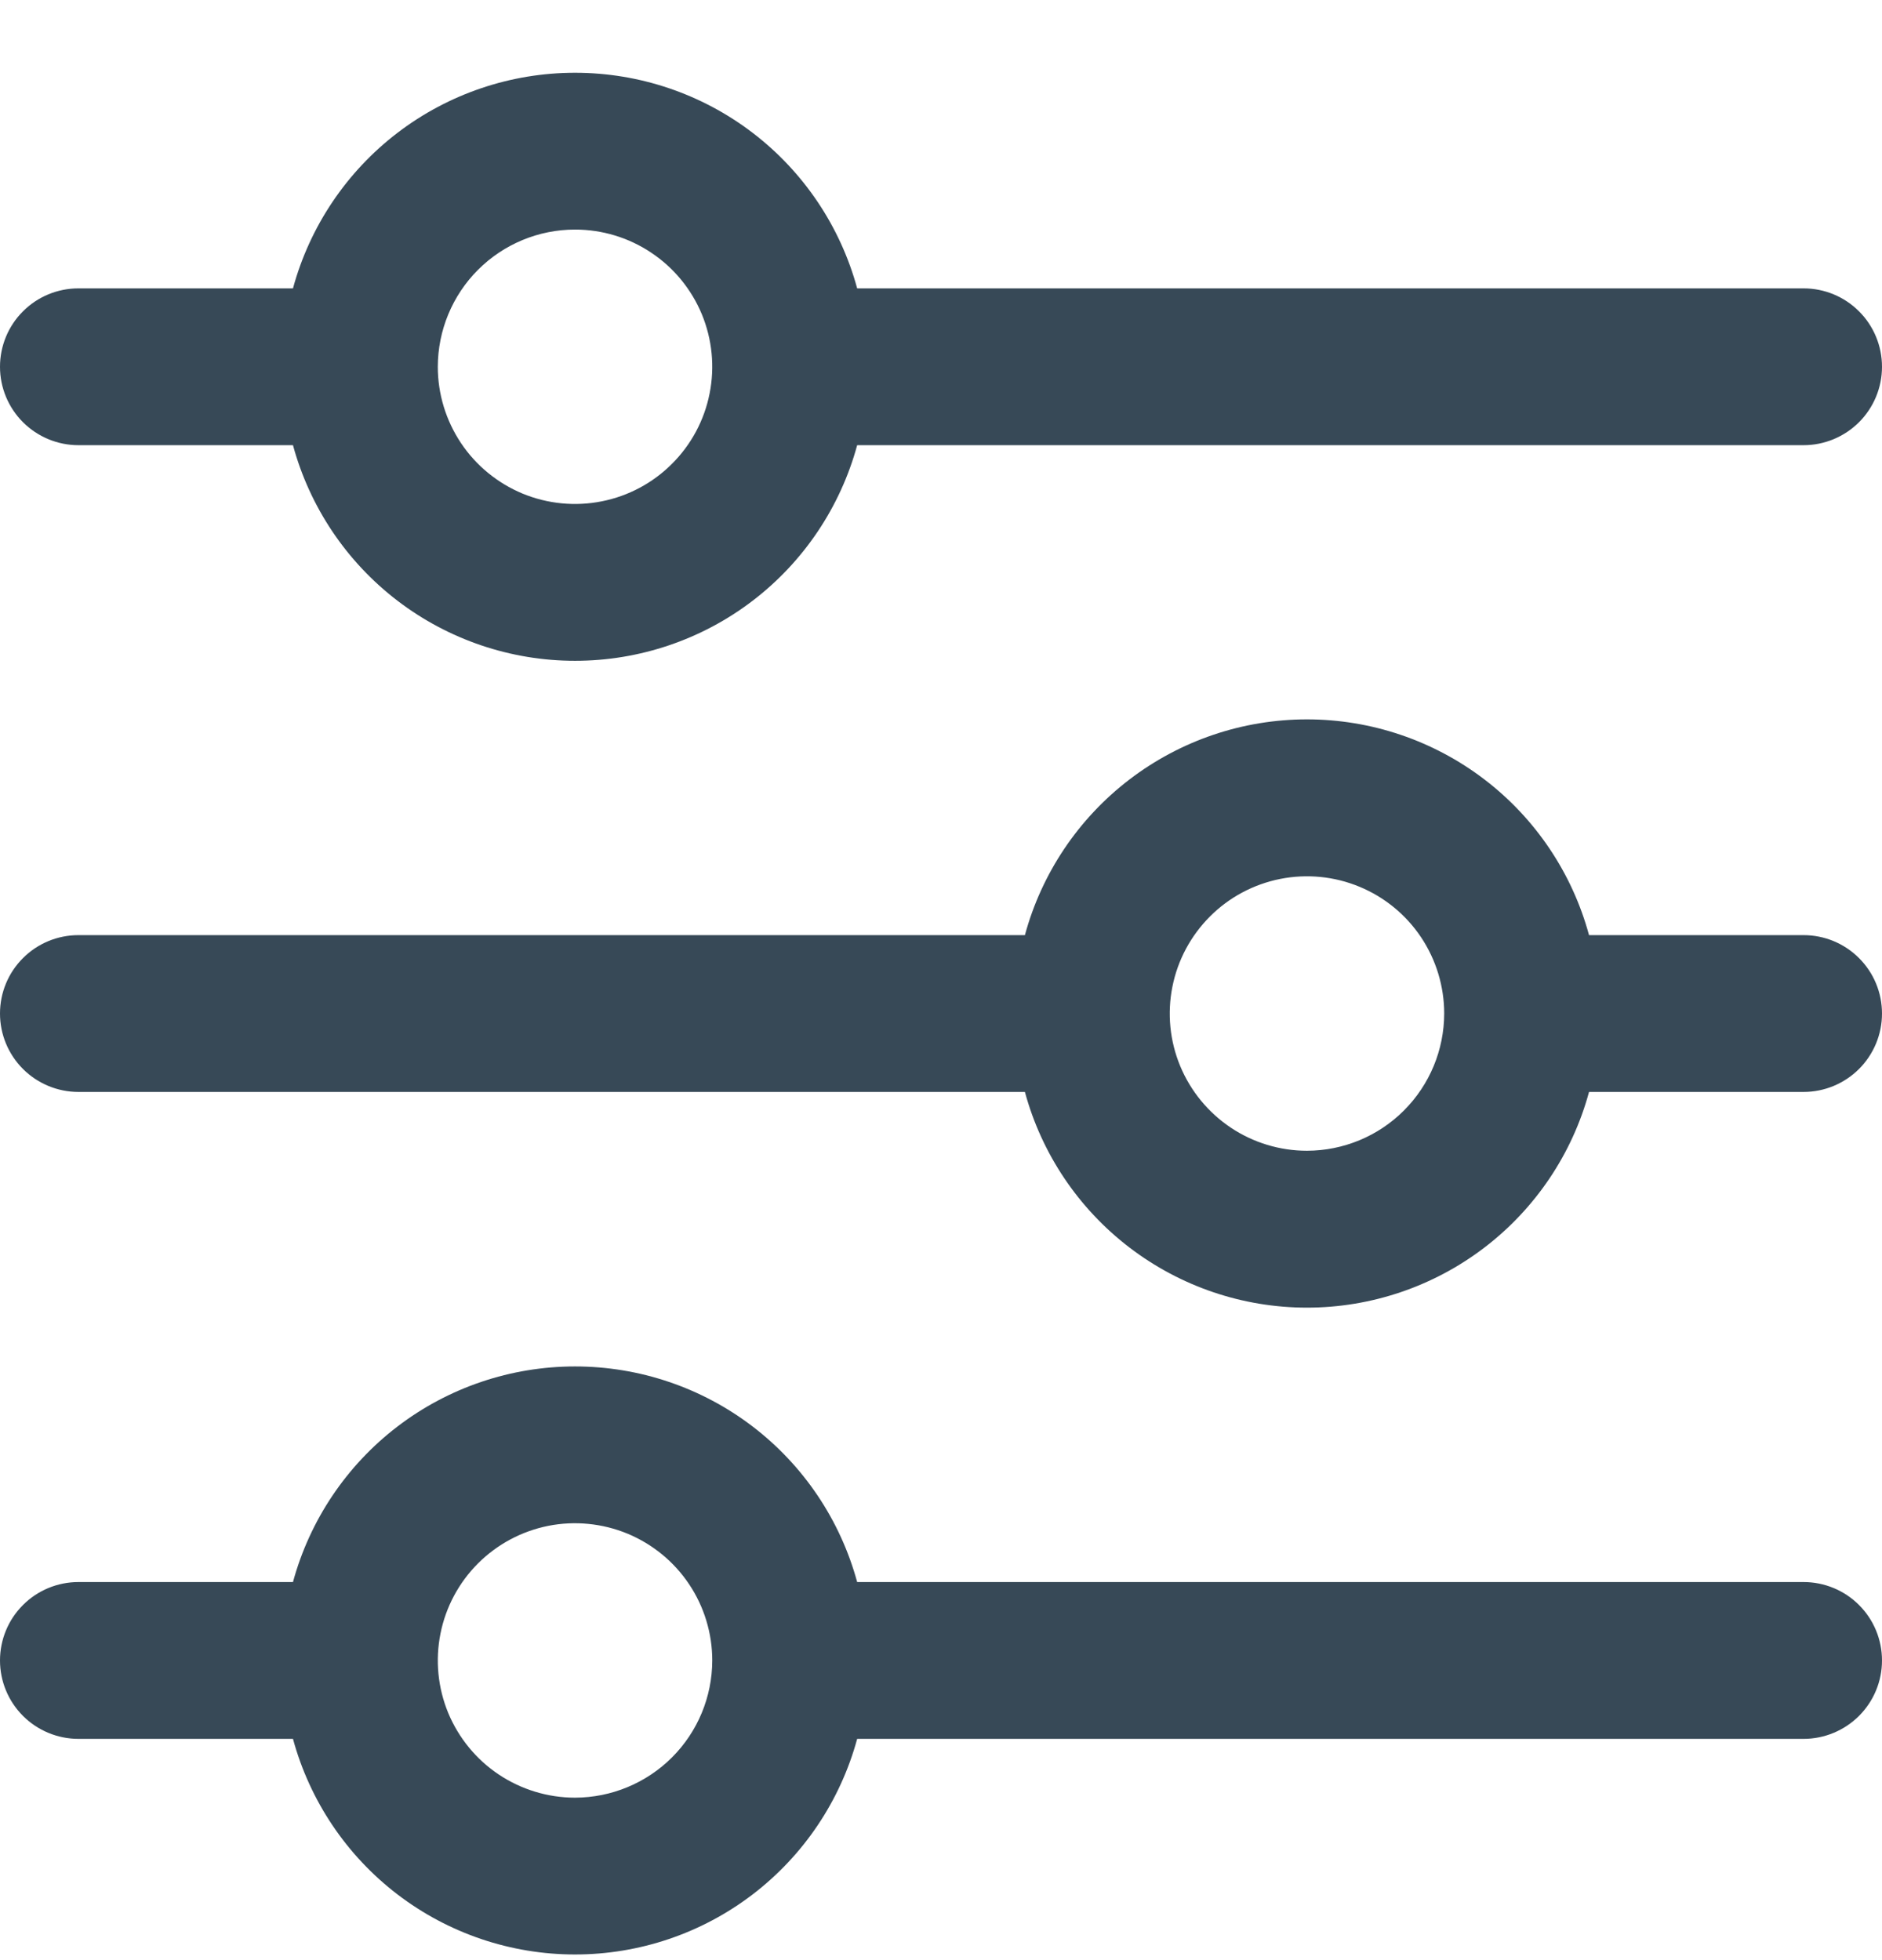 <svg width="24" height="25" viewBox="0 0 24 25" fill="none" xmlns="http://www.w3.org/2000/svg">
<g clip-path="url(#clip0_507_2235)">
<path d="M1 5.678H3.736C3.951 6.468 4.419 7.165 5.069 7.662C5.719 8.159 6.515 8.428 7.333 8.428C8.152 8.428 8.948 8.159 9.598 7.662C10.248 7.165 10.716 6.468 10.931 5.678H23C23.265 5.678 23.52 5.572 23.707 5.385C23.895 5.197 24 4.943 24 4.678C24 4.413 23.895 4.158 23.707 3.971C23.52 3.783 23.265 3.678 23 3.678H10.931C10.716 2.888 10.248 2.191 9.598 1.694C8.948 1.197 8.152 0.928 7.333 0.928C6.515 0.928 5.719 1.197 5.069 1.694C4.419 2.191 3.951 2.888 3.736 3.678H1C0.735 3.678 0.48 3.783 0.293 3.971C0.105 4.158 0 4.413 0 4.678C0 4.943 0.105 5.197 0.293 5.385C0.48 5.572 0.735 5.678 1 5.678ZM7.333 2.928C7.679 2.928 8.017 3.03 8.305 3.223C8.593 3.415 8.817 3.688 8.95 4.008C9.082 4.328 9.117 4.68 9.049 5.019C8.982 5.359 8.815 5.671 8.57 5.915C8.326 6.16 8.014 6.327 7.674 6.394C7.335 6.462 6.983 6.427 6.663 6.295C6.344 6.162 6.07 5.938 5.878 5.65C5.686 5.362 5.583 5.024 5.583 4.678C5.584 4.214 5.768 3.769 6.096 3.441C6.424 3.113 6.869 2.928 7.333 2.928Z" fill="#374957"/>
<path d="M23 11.927H20.264C20.05 11.137 19.581 10.439 18.931 9.942C18.281 9.445 17.485 9.175 16.667 9.175C15.848 9.175 15.053 9.445 14.403 9.942C13.753 10.439 13.284 11.137 13.07 11.927H1C0.735 11.927 0.48 12.032 0.293 12.22C0.105 12.407 0 12.661 0 12.927C0 13.192 0.105 13.446 0.293 13.634C0.48 13.821 0.735 13.927 1 13.927H13.07C13.284 14.716 13.753 15.414 14.403 15.911C15.053 16.408 15.848 16.678 16.667 16.678C17.485 16.678 18.281 16.408 18.931 15.911C19.581 15.414 20.05 14.716 20.264 13.927H23C23.265 13.927 23.52 13.821 23.707 13.634C23.895 13.446 24 13.192 24 12.927C24 12.661 23.895 12.407 23.707 12.22C23.52 12.032 23.265 11.927 23 11.927ZM16.667 14.677C16.321 14.677 15.982 14.574 15.695 14.382C15.407 14.189 15.183 13.916 15.05 13.596C14.918 13.277 14.883 12.925 14.951 12.585C15.018 12.246 15.185 11.934 15.43 11.689C15.674 11.444 15.986 11.278 16.326 11.21C16.665 11.143 17.017 11.177 17.337 11.31C17.657 11.442 17.93 11.667 18.122 11.954C18.314 12.242 18.417 12.581 18.417 12.927C18.416 13.391 18.232 13.835 17.904 14.163C17.576 14.492 17.131 14.676 16.667 14.677Z" fill="#374957"/>
<path d="M23 20.178H10.931C10.716 19.388 10.248 18.691 9.598 18.194C8.948 17.697 8.152 17.428 7.333 17.428C6.515 17.428 5.719 17.697 5.069 18.194C4.419 18.691 3.951 19.388 3.736 20.178H1C0.735 20.178 0.48 20.283 0.293 20.471C0.105 20.658 0 20.913 0 21.178C0 21.443 0.105 21.697 0.293 21.885C0.48 22.072 0.735 22.178 1 22.178H3.736C3.951 22.968 4.419 23.665 5.069 24.162C5.719 24.659 6.515 24.928 7.333 24.928C8.152 24.928 8.948 24.659 9.598 24.162C10.248 23.665 10.716 22.968 10.931 22.178H23C23.265 22.178 23.52 22.072 23.707 21.885C23.895 21.697 24 21.443 24 21.178C24 20.913 23.895 20.658 23.707 20.471C23.52 20.283 23.265 20.178 23 20.178ZM7.333 22.928C6.987 22.928 6.649 22.825 6.361 22.633C6.073 22.441 5.849 22.167 5.716 21.848C5.584 21.528 5.549 21.176 5.617 20.836C5.684 20.497 5.851 20.185 6.096 19.94C6.34 19.696 6.652 19.529 6.992 19.461C7.331 19.394 7.683 19.429 8.003 19.561C8.322 19.694 8.596 19.918 8.788 20.206C8.98 20.493 9.083 20.832 9.083 21.178C9.082 21.642 8.898 22.086 8.57 22.414C8.242 22.742 7.797 22.927 7.333 22.928Z" fill="#374957"/>
</g>
<defs>
<clipPath id="clip0_507_2235">
<rect width="24" height="24" fill="white" transform="translate(0 0.927)"/>
</clipPath>
</defs>
</svg>

